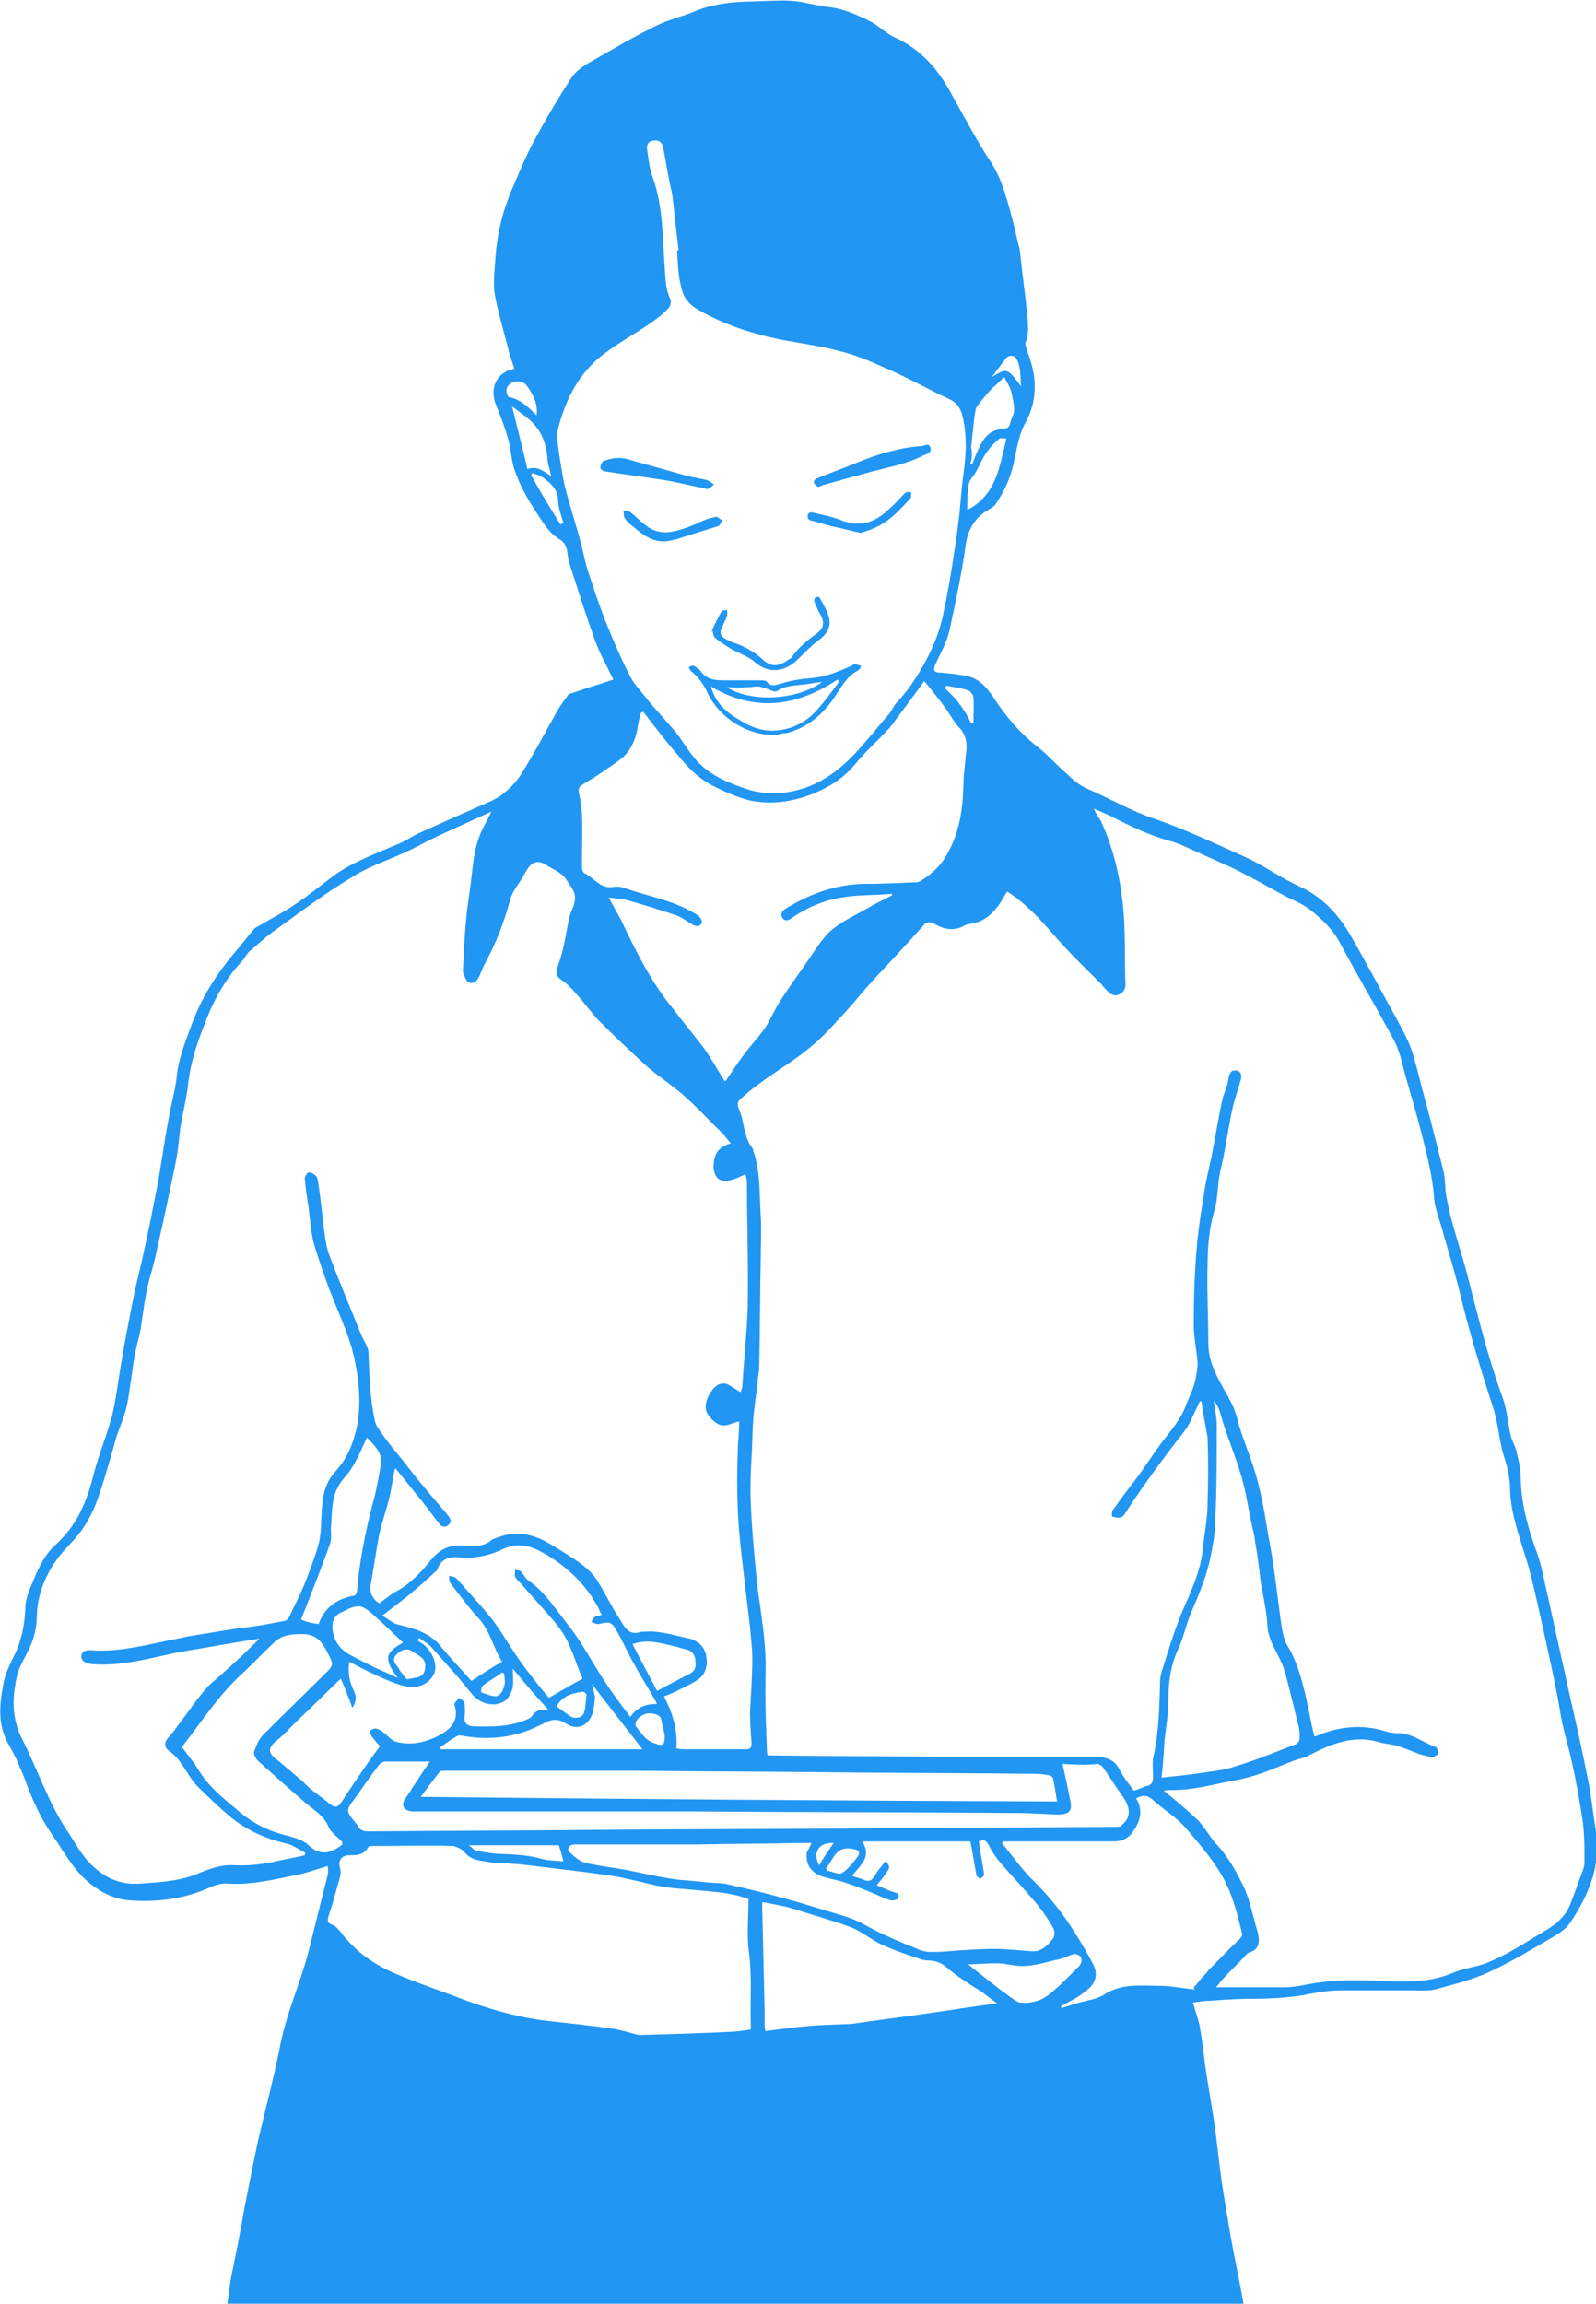<?xml version="1.0" encoding="utf-8"?>
<!-- Generator: Adobe Illustrator 19.2.1, SVG Export Plug-In . SVG Version: 6.00 Build 0)  -->
<svg version="1.1" id="Layer_1" xmlns="http://www.w3.org/2000/svg" xmlns:xlink="http://www.w3.org/1999/xlink" x="0px" y="0px"
	 viewBox="0 0 207.9 300" style="enable-background:new 0 0 207.9 300;" xml:space="preserve">
<style type="text/css">
	.st0{fill:#2196F3;}
</style>
<g id="ipad-lady-blue">
	<path class="st0" d="M155.4,260.8c0.3,1.1,0.7,2.1,0.9,3.2c0.3,1.7,0.5,3.4,0.7,5.1c0.4,2.7,0.9,5.4,1.3,8.2c0.2,1.7,0.4,3.3,0.6,5
		c0.3,2.4,0.7,4.7,1.1,7.1c0.4,2.5,0.9,5,1.4,7.5c0.2,1,0.4,2.1,0.6,3.2c-44.2,0-88.3,0-132.4,0c0.2-1.2,0.3-2.4,0.5-3.5
		c0.6-2.9,1.2-5.9,1.7-8.8c0.6-3.1,1.2-6.2,1.9-9.4c0.9-3.8,1.9-7.6,2.7-11.5c0.8-4.6,2.8-8.7,3.9-13.2c0.8-3.2,1.6-6.4,2.4-9.6
		c0.1-0.3,0-0.7,0-1.1c-1.3,0.4-2.5,0.8-3.7,1.1c-3.1,0.6-6.1,1.4-9.3,1.2c-0.8-0.1-1.8,0.2-2.6,0.6c-3.2,1.4-6.5,1.8-9.9,1.6
		c-2.2-0.1-4-1-5.7-2.4c-2.1-1.8-3.3-4.2-4.8-6.3c-1.5-2.2-2.6-4.7-3.5-7.2c-0.6-1.5-1.2-2.9-2-4.3c-1.5-2.5-1.3-5.1-0.8-7.8
		c0.2-1.3,0.8-2.6,1.4-3.8c1-2,1.4-4,1.5-6.2c0-1.1,0.4-2.3,0.9-3.3c0.7-1.8,1.5-3.6,3-5c2.8-2.5,4.1-5.6,5-9.2
		c0.6-2.3,1.5-4.6,2.2-6.9c0.3-1,0.5-2.1,0.7-3.2c0.2-1.3,0.4-2.6,0.6-3.8c0.4-2.6,0.9-5.1,1.4-7.7c0.4-2.1,0.9-4.2,1.4-6.3
		c0.7-3.1,1.3-6.1,1.9-9.2c0.6-3.1,1-6.3,1.6-9.4c0.3-1.7,0.8-3.4,1-5.1c0.2-2.4,1.1-4.6,1.9-6.8c1.3-3.6,3.3-6.8,5.8-9.7
		c0.8-0.9,1.5-1.9,2.3-2.8c0.1-0.2,0.3-0.3,0.5-0.4c1.5-0.9,3.1-1.7,4.6-2.7c2-1.3,3.8-2.8,5.7-4.2c2.5-1.7,5.3-2.7,8.1-3.9
		c1-0.4,1.9-1.1,2.9-1.5c2.4-1.1,4.9-2.2,7.4-3.3c1.1-0.5,2.3-0.9,3.3-1.7c0.9-0.7,1.8-1.6,2.4-2.6c1.7-2.7,3.2-5.6,4.8-8.4
		c0.4-0.7,0.9-1.3,1.3-1.9c0.1-0.1,0.2-0.2,0.4-0.2c1.8-0.6,3.6-1.2,5.5-1.8c-0.9-1.9-1.9-3.6-2.5-5.4c-1-2.8-1.9-5.6-2.8-8.4
		c-0.3-0.9-0.6-1.8-0.7-2.8c-0.1-0.7-0.3-1.2-0.9-1.6c-1.6-0.9-2.4-2.5-3.4-4c-1-1.5-1.9-3.2-2.5-4.9c-0.5-1.3-0.5-2.8-0.9-4.2
		c-0.4-1.5-1-3-1.6-4.5c-0.7-1.8-0.2-3.5,1.3-4.3c0.3-0.2,0.6-0.2,1.1-0.4c-0.2-0.6-0.4-1.2-0.6-1.8c-0.6-2.5-1.4-5-1.9-7.6
		c-0.3-1.5-0.1-3,0-4.5c0.1-1.6,0.3-3.3,0.7-4.9c0.3-1.4,0.8-2.8,1.3-4.1c1-2.3,1.9-4.6,3.1-6.8c1.5-2.8,3.1-5.5,4.8-8.1
		c0.5-0.8,1.3-1.4,2.1-1.9c3-1.7,6-3.5,9.1-5c1.4-0.7,3.1-1.1,4.6-1.7c2.3-1,4.6-1.3,7.1-1.4c1.9,0,3.8-0.2,5.7-0.1
		c1.6,0.1,3.2,0.6,4.8,0.8c2,0.2,3.8,1,5.6,1.9c1.1,0.6,2.1,1.6,3.2,2.1c3.3,1.5,5.5,4,7.2,7.1c1.7,3,3.3,6.1,5.2,9
		c1.2,1.8,1.8,3.7,2.4,5.8c0.5,1.7,0.9,3.5,1.3,5.2c0.2,0.6,0.2,1.3,0.3,2c0.2,2,0.5,3.9,0.7,5.9c0.1,1.6,0.5,3.1-0.1,4.7
		c-0.1,0.4,0.2,0.9,0.3,1.4c1.2,3.1,1.3,6.2-0.4,9.2c-0.7,1.3-1,2.9-1.3,4.4c-0.4,2.2-1.2,4.1-2.4,5.9c-0.3,0.5-0.9,0.8-1.4,1.1
		c-1.5,1-2.3,2.4-2.6,4.3c-0.5,3.7-1.3,7.4-2.1,11.1c-0.3,1.5-1.1,2.9-1.8,4.4c-0.4,0.9-0.3,1.2,0.7,1.2c1.1,0.1,2.1,0.2,3.2,0.4
		c1.7,0.3,2.7,1.5,3.6,2.8c1.6,2.5,3.5,4.7,5.8,6.5c1.3,1,2.4,2.3,3.7,3.4c0.8,0.8,1.6,1.5,2.7,2c3,1.3,5.9,3,9,4
		c4,1.4,7.8,3.2,11.6,4.9c2.4,1.1,4.6,2.7,7,3.8c2.9,1.3,5,3.5,6.6,6.2c2,3.4,3.8,6.9,5.7,10.3c0.7,1.3,1.5,2.7,2.1,4.1
		c0.7,1.8,1.1,3.7,1.6,5.6c1,3.6,1.9,7.2,2.8,10.8c0.3,1.1,0.2,2.3,0.4,3.4c0.2,1,0.4,2.1,0.7,3.1c0.6,2.3,1.4,4.7,2,7
		c1.4,5.4,2.7,10.8,4.6,16c0.6,1.6,0.7,3.4,1.1,5.1c0.2,0.8,0.7,1.5,0.8,2.3c0.3,1.1,0.5,2.3,0.5,3.5c0.1,3.3,1,6.3,2.1,9.4
		c0.7,1.9,1,4,1.5,6c0.9,4.2,1.9,8.5,2.8,12.7c0.8,3.5,1.6,7,2.3,10.6c0.5,2.3,0.7,4.7,1.1,7c0.7,4.5-1,8.3-3.3,11.8
		c-0.5,0.8-1.5,1.5-2.4,2c-2.7,1.6-5.4,3.2-8.2,4.5c-2.2,1-4.5,1.6-6.8,2.2c-0.9,0.3-2,0.2-2.9,0.2c-3.2,0-6.5,0-9.7,0
		c-1.6,0-3.2,0.3-4.7,0.6c-2.4,0.4-4.8,0.5-7.3,0.5c-2,0-3.9,0.2-5.9,0.3C156.2,260.7,155.8,260.7,155.4,260.8z M156.5,182.5
		c-0.1,0-0.1,0-0.2,0c-0.1,0.1-0.1,0.2-0.2,0.4c-0.6,1.2-1.1,2.6-1.9,3.6c-2.6,3.3-5.1,6.7-7.4,10.2c-0.2,0.3-0.4,0.8-0.8,0.9
		c-0.3,0.1-0.8,0-1.1-0.1c-0.1,0-0.1-0.7,0.1-0.9c0.9-1.3,1.9-2.6,2.9-3.9c1.2-1.6,2.2-3.2,3.4-4.8c1.2-1.6,2.5-3,3.2-4.9
		c0.3-0.9,0.8-1.8,1.1-2.8c0.2-0.9,0.4-1.8,0.4-2.7c-0.1-1.6-0.5-3.3-0.5-4.9c0-3.4,0.1-6.8,0.4-10.2c0.2-2.4,0.6-4.9,1-7.3
		c0.2-1.5,0.6-2.9,0.9-4.4c0.5-2.5,0.9-5,1.4-7.4c0.2-0.9,0.7-1.8,0.8-2.7c0.1-0.6,0.2-1.2,0.9-1.2c0.8,0,0.9,0.7,0.7,1.3
		c-0.3,1-0.6,2-0.9,3c-0.5,2.1-0.8,4.2-1.2,6.3c-0.2,1.1-0.5,2.2-0.7,3.4c-0.2,1.4-0.2,2.9-0.6,4.2c-0.7,2.4-0.9,4.8-0.9,7.2
		c-0.1,3.4,0.1,6.7,0.1,10.1c0,2.1,0.8,3.8,1.8,5.6c0.7,1.3,1.5,2.5,1.9,4c0.5,2.1,1.4,4.2,2.1,6.3c0.8,2.4,1.3,4.8,1.7,7.3
		c0.3,1.9,0.7,3.8,1,5.8c0.3,2.3,0.6,4.6,0.9,6.9c0.2,1.2,0.3,2.5,0.9,3.5c1.1,1.8,1.7,3.8,2.2,5.8c0.5,2,0.8,4,1.3,6
		c0,0,0.1,0,0.2,0c3-1.3,6.1-1.6,9.2-0.6c0.4,0.1,0.9,0.2,1.3,0.2c1.9-0.1,3.4,1.2,5.1,1.8c0.2,0.1,0.4,0.6,0.4,0.8
		c-0.1,0.2-0.5,0.5-0.8,0.5c-0.5,0-1-0.2-1.5-0.3c-1.1-0.4-2.2-0.9-3.3-1.2c-0.8-0.2-1.6-0.2-2.4-0.5c-2.7-0.7-5.1,0-7.5,1.1
		c-0.6,0.3-1.2,0.6-1.8,0.9c-0.5,0.2-1.1,0.3-1.6,0.5c-1.6,0.6-3.1,1.3-4.7,1.8c-1.5,0.5-3.1,0.8-4.7,1.1c-2.3,0.5-4.6,1-7,0.9
		c-0.1,0-0.3,0.1-0.5,0.1c0.4,0.4,0.8,0.6,1.1,0.9c1.2,1,2.4,2,3.5,3.1c0.8,0.9,1.4,2,2.2,2.9c1.6,1.7,2.7,3.7,3.7,5.8
		c0.8,1.8,1.1,3.7,1.7,5.6c0.3,1.2,0.4,2.4-1.2,2.8c0,0,0,0-0.1,0.1c-1,1.1-2.1,2.1-3.1,3.2c-0.4,0.4-0.7,0.9-1,1.2
		c1.1,0,2.1,0,3.2,0c1.9,0,3.8,0,5.7,0c0.7,0,1.4-0.1,2.1-0.2c2.8-0.6,5.5-0.8,8.4-0.7c3.8,0.1,7.8,0.6,11.5-1
		c1.2-0.5,2.6-0.7,3.9-1.1c3-1.1,5.6-2.9,8.3-4.5c1.5-0.9,2.6-2,3.2-3.7c0.5-1.3,0.9-2.5,1.4-3.8c0.2-0.5,0.3-0.9,0.3-1.4
		c0-1.7,0-3.3-0.2-5c-0.4-2.8-0.9-5.5-1.5-8.2c-0.5-2.2-1.2-4.3-1.5-6.5c-0.8-4.6-1.9-9.2-2.9-13.8c-0.5-2.1-0.9-4.1-1.6-6.2
		c-0.9-3-2-5.9-2-9.1c0-0.7-0.2-1.5-0.3-2.2c-0.2-1-0.6-1.9-0.8-2.9c-0.4-1.8-0.6-3.8-1.2-5.5c-1.6-4.9-3.1-9.9-4.3-14.9
		c-0.6-2.5-1.4-5-2.1-7.5c-0.4-1.6-1.1-3.1-1.2-4.7c-0.2-2.6-0.8-5-1.4-7.4c-0.7-2.9-1.6-5.8-2.4-8.7c-0.4-1.5-0.7-3-1.4-4.3
		c-2.3-4.3-4.8-8.5-7.1-12.8c-0.9-1.7-2.3-3-3.8-4.2c-0.9-0.7-2-1.2-3.1-1.7c-2.2-1.2-4.3-2.4-6.5-3.5c-1.4-0.7-2.9-1.3-4.4-2
		c-1.6-0.7-3.1-1.5-4.7-1.9c-2.4-0.7-4.5-1.7-6.7-2.8c-0.9-0.5-1.9-0.9-2.8-1.3c0.2,0.6,0.6,1.1,0.9,1.6c1.8,3.9,2.7,8.1,3,12.4
		c0.2,3,0.1,6,0.2,8.9c0,0.6-0.2,1-0.8,1.3c-0.6,0.3-1.1,0-1.5-0.4c-0.3-0.3-0.6-0.6-0.8-0.9c-2.3-2.3-4.6-4.5-6.7-7
		c-1.7-1.9-3.4-3.7-5.6-5.1c-0.2,0.3-0.4,0.6-0.6,1c-0.8,1.3-1.8,2.5-3.3,3c-0.6,0.2-1.3,0.2-1.8,0.5c-1.3,0.7-2.6,0.4-3.8-0.3
		c-0.6-0.3-1-0.3-1.4,0.2c-2.2,2.5-4.5,4.9-6.8,7.4c-1.1,1.2-2.1,2.5-3.2,3.7c-1.6,1.7-3.1,3.5-4.9,4.9c-2.8,2.3-6.1,4-8.8,6.5
		c-0.5,0.4-0.6,0.7-0.4,1.3c0.8,1.7,0.6,3.7,1.8,5.2c0.1,0.1,0.1,0.2,0.1,0.3c1,2.8,0.8,5.7,1,8.6c0.1,1.7,0,3.5,0,5.2
		c-0.1,4.8-0.1,9.6-0.2,14.4c0,0.7-0.2,1.3-0.2,2c-0.2,1.7-0.5,3.5-0.6,5.2c-0.1,1.5-0.1,3.1-0.2,4.6c-0.1,1.9-0.2,3.8-0.1,5.8
		c0.1,3.1,0.4,6.2,0.7,9.4c0.1,1.3,0.3,2.7,0.5,4c0.3,2.1,0.6,4.3,0.7,6.5c0.1,1.5,0,3,0,4.5c0,2.6,0.1,5.2,0.2,7.8
		c0,0.3,0,0.5,0.1,0.8c0.2,0,0.4,0,0.5,0c8.2,0.1,16.4,0.1,24.6,0.2c5.8,0,11.6,0,17.5,0c1.3,0,2.5,0.2,3.2,1.6
		c0.6,1.1,1.3,2,1.9,2.8c0.6-0.2,1.1-0.4,1.6-0.6c0.6-0.1,0.9-0.4,0.9-1.1c0-0.8-0.1-1.7,0-2.5c0.7-3,0.8-6.1,0.9-9.2
		c0-0.7,0-1.4,0.2-2c0.8-2.6,1.6-5.2,2.6-7.7c1.2-2.8,2.5-5.4,2.8-8.5c0.2-2,0.6-3.9,0.6-5.8c0.1-2.9,0.1-5.7,0-8.6
		C157,185.4,156.7,183.9,156.5,182.5z M33.8,213.4c-2,0.3-3.7,0.6-5.5,0.9c-2.2,0.4-4.4,0.7-6.6,1.2c-3.2,0.7-6.4,1.5-9.8,1.2
		c-0.7-0.1-1.3-0.3-1.3-1c0-0.7,0.6-0.8,1.2-0.8c3.9,0.3,7.6-0.8,11.3-1.5c1.3-0.3,2.6-0.5,3.9-0.7c1.8-0.3,3.5-0.6,5.3-0.8
		c1.6-0.2,3.1-0.5,4.7-0.8c0.2,0,0.5-0.2,0.6-0.4c0.7-1.5,1.5-3,2.1-4.5c0.7-1.8,1.4-3.6,1.9-5.5c0.3-1.6,0.2-3.3,0.4-4.9
		c0.1-1.5,0.6-3,1.7-4.2c1.4-1.5,2.2-3.3,2.7-5.4c0.7-3.1,0.4-6.2-0.2-9.1c-0.7-3.4-2.4-6.7-3.6-10c-0.6-1.7-1.2-3.4-1.7-5.1
		c-0.4-1.5-0.5-3.1-0.7-4.7c-0.2-1.3-0.4-2.6-0.5-3.8c0-0.3,0.3-0.8,0.5-0.8c0.3-0.1,0.7,0.2,0.9,0.4c0.2,0.1,0.2,0.4,0.3,0.6
		c0.3,1.9,0.5,3.7,0.7,5.6c0.2,1.3,0.3,2.7,0.7,3.9c1.3,3.5,2.8,7,4.2,10.5c0.3,0.8,1,1.7,1,2.5c0.1,2.9,0.2,5.8,0.8,8.7
		c0.1,0.5,0.3,0.9,0.6,1.3c0.8,1.2,1.7,2.3,2.6,3.4c1.2,1.5,2.4,3.1,3.7,4.6c0.9,1.1,1.8,2.1,2.7,3.2c0.3,0.4,0.5,0.8,0,1.2
		c-0.5,0.4-0.9,0.2-1.2-0.2c-1.1-1.4-2.1-2.8-3.2-4.1c-0.8-1-1.6-2-2.5-3.1c-0.1,0.3-0.2,0.5-0.2,0.8c-0.2,0.9-0.3,1.8-0.5,2.7
		c-0.4,1.7-1,3.4-1.4,5.1c-0.4,2.1-0.7,4.3-1.1,6.5c-0.2,1.1,0.2,1.9,1.1,2.5c0.7-0.5,1.4-1.1,2.1-1.5c1.9-1,3.3-2.5,4.6-4.1
		c1.2-1.5,2.5-2.1,4.4-1.9c1.3,0.1,2.6,0.1,3.6-0.8c0.1-0.1,0.3-0.1,0.5-0.2c2.2-0.9,4.3-0.7,6.4,0.4c1.1,0.6,2.2,1.3,3.3,2
		c1.4,0.9,2.8,1.9,3.6,3.3c1,1.6,1.8,3.3,2.8,4.8c0.6,1,1.2,2.3,2.8,1.7c0.1,0,0.2,0,0.3,0c1.9-0.2,3.8,0.4,5.6,0.8
		c1.3,0.2,2.4,1,2.6,2.4c0.2,1.3-0.1,2.4-1.2,3.1c-0.9,0.6-1.9,1-2.8,1.5c-0.5,0.2-0.9,0.4-1.5,0.6c1.1,2.2,1.8,4.3,1.6,6.8
		c0.2,0,0.5,0.1,0.8,0.1c2.8,0,5.5,0,8.3,0c0.6,0,0.7-0.3,0.7-0.8c-0.1-1.3-0.2-2.7-0.2-4c0.1-2.3,0.3-4.6,0.3-7
		c0-1.4-0.2-2.7-0.3-4.1c-0.3-2.6-0.6-5.1-0.9-7.6c-0.3-2.6-0.6-5.2-0.7-7.8c-0.1-2.4-0.1-4.9,0-7.3c0-1.4,0.2-2.7,0.2-4.1
		c-0.9,0.2-1.7,0.7-2.4,0.5c-0.7-0.2-1.4-0.9-1.8-1.6c-0.6-1.1,0.4-3.1,1.5-3.7c0.3-0.1,0.7-0.2,1-0.1c0.7,0.3,1.3,0.8,1.9,1.1
		c0-0.2,0.2-0.5,0.2-0.8c0.2-3.4,0.6-6.9,0.7-10.3c0.1-5.4-0.1-10.8-0.1-16.2c0-0.3-0.1-0.7-0.2-1.1c-2.3,1.2-3.5,1.2-4-0.1
		c-0.2-0.6-0.2-1.3,0-2c0.2-0.9,0.9-1.6,2.1-1.9c-0.6-0.7-1.1-1.4-1.7-1.9c-1.5-1.5-2.9-3-4.5-4.4c-1.5-1.3-3.2-2.4-4.7-3.7
		c-2.1-1.9-4.2-3.9-6.2-5.9c-1-1-1.8-2.2-2.8-3.3c-0.6-0.7-1.2-1.4-1.9-1.9c-1-0.7-1.1-0.9-0.7-2.1c0.4-1.1,0.7-2.2,0.9-3.4
		c0.3-1.3,0.4-2.7,0.9-3.8c0.5-1.1,0.6-2-0.1-3c-0.4-0.5-0.7-1.2-1.2-1.6c-0.6-0.5-1.4-0.8-2.1-1.3c-1-0.6-1.8-0.4-2.4,0.6
		c-0.2,0.3-0.4,0.6-0.6,1c-0.5,0.9-1.3,1.8-1.6,2.8c-0.8,3-1.9,5.9-3.4,8.6c-0.3,0.6-0.5,1.2-0.8,1.8c-0.4,0.7-1.1,0.8-1.5,0.3
		c-0.2-0.4-0.5-0.8-0.5-1.3c0.1-2.1,0.2-4.3,0.4-6.4c0.1-1.6,0.4-3.2,0.6-4.8c0.3-2.3,0.4-4.7,1.4-6.9c0.4-0.9,0.9-1.7,1.3-2.6
		c-2.2,1-4.4,2-6.6,3c-1.5,0.7-2.9,1.5-4.4,2.2c-2.4,1.1-4.9,1.9-7.1,3.3c-3.5,2.1-6.7,4.5-10,6.9c-1.2,0.8-2.2,1.8-3.3,2.7
		c-0.5,0.4-0.7,1-1.2,1.5c-2.2,2.4-3.7,5.2-4.8,8.2c-1,2.5-1.8,5-2.1,7.7c-0.2,1.9-0.7,3.7-1,5.6c-0.2,1.5-0.3,3.1-0.6,4.5
		c-0.8,3.9-1.6,7.7-2.5,11.6c-0.3,1.6-0.8,3.1-1.2,4.7c-0.4,1.9-0.6,3.7-0.9,5.6c-0.2,1-0.5,2-0.7,3c-0.4,2.2-0.6,4.3-1,6.5
		c-0.3,1.5-0.9,2.9-1.4,4.3c-0.7,2.5-1.4,5-2.2,7.4c-0.5,1.6-1.2,3.1-2.1,4.5c-0.9,1.4-2.2,2.5-3.2,3.8c-1.7,2.2-2.8,4.8-2.9,7.6
		c0,1.7-0.4,3.3-1.2,4.8c-0.5,1.1-1.2,2.1-1.4,3.2c-0.6,2.7-0.7,5.3,0.6,8c2,3.9,3.4,8.2,5.8,11.9c0.9,1.3,1.7,2.8,2.7,4
		c1.8,2,3.9,3.3,6.9,3.1c2.7-0.2,5.3-0.3,7.8-1.4c1.5-0.6,2.9-1.1,4.5-1c1.8,0.1,3.6-0.1,5.4-0.5c1.3-0.3,2.6-0.5,3.8-0.8
		c0-0.1,0-0.2,0.1-0.3c-0.8-0.4-1.6-1-2.4-1.2c-2.7-0.6-5.2-1.7-7.4-3.5c-1.4-1.2-2.8-2.5-4.1-3.8c-1.5-1.4-2.1-3.6-3.9-4.8
		c-0.7-0.5-0.6-1.2,0-1.8c0.4-0.5,0.8-0.9,1.1-1.4c1.4-1.8,2.6-3.7,4.2-5.4C29.3,217.7,31.5,215.7,33.8,213.4z M88.2,32.6
		c0.1,0,0.1,0,0.2,0c-0.3-2.3-0.5-4.6-0.8-7c-0.1-0.7-0.3-1.4-0.4-2c-0.3-1.4-0.5-2.9-0.8-4.3c-0.1-0.7-0.5-1.1-1.3-1
		c-0.7,0.1-0.9,0.6-0.8,1.2c0.2,1.3,0.3,2.6,0.8,3.8c1.3,3.8,1.2,7.8,1.5,11.7c0.1,1.4,0.1,2.7,0.7,3.9c0.2,0.3,0,1-0.2,1.2
		c-0.6,0.7-1.4,1.3-2.1,1.8c-2.4,1.7-5,3-7.2,4.9c-2.8,2.5-4.2,5.6-5.1,9c-0.3,0.9,0,2,0.1,3.1c0.3,1.8,0.5,3.5,1,5.3
		c0.6,2.2,1.3,4.4,1.9,6.6c0.3,1.2,0.5,2.4,0.9,3.6c0.8,2.4,1.6,4.9,2.6,7.3c0.9,2.2,1.8,4.3,2.9,6.4c0.6,1.2,1.6,2.1,2.4,3.2
		c1.1,1.3,2.3,2.6,3.4,3.9c1,1.2,1.8,2.7,2.8,3.8c1.7,1.9,4,2.9,6.4,3.7c1.7,0.6,3.4,0.7,5.2,0.5c4.6-0.6,7.8-3.4,10.6-6.8
		c1-1.1,1.9-2.3,2.9-3.4c0.4-0.5,0.6-1.1,1-1.5c1.4-1.5,2.5-3.1,3.5-4.9c1.1-2,2-4,2.5-6.3c0.6-2.8,1.1-5.6,1.5-8.4
		c0.3-1.7,0.5-3.5,0.7-5.2c0.1-1.1,0.2-2.2,0.3-3.3c0.2-1.8,0.5-3.6,0.5-5.3c0-1.3-0.1-2.6-0.4-3.8c-0.2-0.9-0.6-1.8-1.7-2.3
		c-2.8-1.3-5.4-2.8-8.2-4c-2-0.9-4.1-1.8-6.2-2.3c-3-0.8-6.1-1.1-9.1-1.8c-3.3-0.8-6.4-1.9-9.3-3.6c-1.1-0.6-1.9-1.6-2.1-2.7
		C88.3,35.9,88.3,34.2,88.2,32.6z M83.8,92.7c-0.1,0-0.2,0.1-0.3,0.1c-0.2,0.7-0.4,1.5-0.5,2.3c-0.3,1.5-1,2.9-2.2,3.8
		c-1.5,1.1-3.1,2.2-4.8,3.2c-0.5,0.3-0.7,0.5-0.6,1.1c0.2,0.9,0.3,1.8,0.4,2.7c0.1,2.3,0,4.6,0,6.9c0,0.3,0.1,0.8,0.3,0.9
		c1.3,0.6,2.1,2.1,3.8,1.8c0.5-0.1,1.1,0,1.6,0.2c3.2,1.1,6.5,1.6,9.4,3.5c0.3,0.2,0.6,0.7,0.5,1c-0.2,0.5-0.7,0.5-1.2,0.2
		c-0.7-0.4-1.3-0.9-2.1-1.2c-2.1-0.7-4.3-1.4-6.5-2c-0.7-0.2-1.4-0.2-2.3-0.3c0.6,1.1,1.1,2,1.6,2.9c1.9,4,3.9,8.1,6.8,11.6
		c1.3,1.7,2.7,3.4,4,5.1c1,1.4,1.8,2.9,2.7,4.3c0.2-0.1,0.3-0.2,0.3-0.3c0.8-1.1,1.5-2.3,2.4-3.4c0.8-1.1,1.8-2.1,2.6-3.3
		c0.7-1.1,1.2-2.3,1.9-3.4c1.1-1.7,2.3-3.4,3.5-5.1c0.9-1.3,1.8-2.8,2.9-3.9c1.3-1.2,3-2,4.6-2.9c1.2-0.7,2.4-1.3,3.6-1.9
		c0-0.1,0-0.2,0-0.2c-2.2,0.2-4.5,0.1-6.7,0.5c-2.3,0.4-4.4,1.3-6.3,2.6c-0.4,0.3-0.9,0.6-1.3,0c-0.3-0.5,0-0.9,0.5-1.2
		c3.1-1.9,6.4-3.1,10.1-3.2c2.2,0,4.5-0.1,6.7-0.2c0.2,0,0.4,0,0.6-0.1c1.3-0.8,2.5-1.8,3.3-3.1c1.8-2.9,2.3-6,2.4-9.4
		c0-1.3,0.2-2.6,0.3-3.9c0.2-1.3,0.2-2.5-0.8-3.6c-0.8-0.8-1.3-1.9-2-2.8c-0.8-1.1-1.7-2.2-2.6-3.3c-1.3,1.8-2.5,3.4-3.7,5
		c-0.4,0.6-0.8,1.1-1.3,1.6c-1.3,1.4-2.7,2.6-3.9,4.1c-1.7,2.1-3.8,3.3-6.2,4.2c-2.6,0.9-5.1,1.2-7.8,0.6c-1.5-0.4-2.9-1-4.3-1.7
		c-2.1-1-3.6-2.5-5-4.3C86.6,96.4,85.2,94.5,83.8,92.7z M97.5,247.3c-2.7-1-5.6-1-8.4-1.3c-1.3-0.1-2.5-0.2-3.8-0.5
		c-1.8-0.4-3.6-0.9-5.5-1.2c-2.6-0.4-5.2-0.7-7.7-1c-1.8-0.2-3.7-0.5-5.5-0.6c-0.9-0.1-1.9,0-2.8-0.2c-1.2-0.2-2.4-0.2-3.3-1.3
		c-0.3-0.4-1-0.7-1.5-0.8c-3.5-0.1-7,0-10.4,0c-0.2,0-0.5,0-0.6,0.1c-0.6,1.1-1.5,1.1-2.5,1.1c-1,0-1.5,0.7-1.2,1.7
		c0.1,0.4,0.1,0.7,0,1.1c-0.5,1.7-0.9,3.4-1.5,5.1c-0.2,0.7-0.1,1,0.6,1.2c0.3,0.1,0.6,0.5,0.9,0.8c1.7,2.3,3.9,4,6.5,5.2
		c2.6,1.2,5.3,2.1,8,3.1c4.1,1.6,8.3,2.9,12.7,3.4c2.8,0.3,5.6,0.6,8.4,1c1.1,0.2,2.1,0.5,3.2,0.8c0.2,0,0.4,0,0.6,0
		c3.8-0.1,7.6-0.2,11.4-0.4c0.9,0,1.8-0.2,2.7-0.3c0-0.1,0-0.2,0-0.4c-0.1-3.4,0.2-6.7-0.3-10.1C97.3,251.8,97.5,249.6,97.5,247.3z
		 M105.7,240c-0.4,0-0.7,0-1.1,0c-4.6,0.1-9.3,0.1-13.9,0.2c-5.1,0-10.2,0-15.4,0c-0.2,0-0.4,0-0.6,0c-0.6,0.1-0.9,0.6-0.5,1
		c0.6,0.6,1.3,1.2,2.1,1.4c1.7,0.4,3.5,0.6,5.2,0.9c2.1,0.4,4.1,0.9,6.2,1.2c1.3,0.2,2.6,0.2,4,0.4c0.9,0.1,1.8,0.1,2.7,0.2
		c2.2,0.5,4.4,1,6.6,1.6c2.3,0.6,4.6,1.3,6.9,2c1.6,0.5,3.3,0.9,4.8,1.8c2.2,1.2,4.5,2.2,6.8,3.1c0.6,0.3,1.3,0.4,1.9,0.4
		c1.2,0,2.3-0.1,3.5-0.2c1.5-0.1,3.1-0.2,4.6-0.2c1.6,0,3.3,0.2,4.9,0.3c1.3,0.1,2.1-0.8,2.8-1.7c0.2-0.3,0.2-1,0-1.3
		c-0.6-1.1-1.3-2.1-2.1-3.1c-1.5-1.8-3.1-3.5-4.6-5.2c-0.6-0.7-1.2-1.5-1.6-2.3c-0.4-0.8-0.6-1-1.4-0.7c0.2,1.5,0.5,2.9,0.7,4.3
		c0,0.2-0.3,0.4-0.5,0.6c-0.2-0.2-0.5-0.3-0.5-0.5c-0.3-1.5-0.5-3-0.8-4.4c-4.8,0-9.4,0-14.1,0c1.4,2.1-0.4,3.2-1.3,4.5
		c0.6,0.2,1.1,0.3,1.5,0.5c0.7,0.3,1.1,0.1,1.5-0.6c0.3-0.6,0.9-1.2,1.3-1.8c1,0.7,0.3,1.2,0,1.7c-0.3,0.5-0.7,0.9-1.1,1.4
		c0.8,0.3,1.5,0.7,2.2,0.9c0.5,0.1,0.8,0.3,0.6,0.8c-0.1,0.2-0.6,0.3-0.9,0.3c-0.7-0.2-1.3-0.5-2-0.8c-1.2-0.5-2.4-1-3.6-1.4
		c-1.1-0.4-2.2-0.6-3.3-0.9c-1.6-0.5-2.3-1.7-2.1-3.2C105.3,240.9,105.5,240.5,105.7,240z M130.7,239.8c-0.1,0.1-0.1,0.1-0.2,0.2
		c1.4,1.7,2.7,3.6,4.3,5.1c2.1,2.1,3.9,4.4,5.4,6.9c0.8,1.2,1.5,2.5,2.2,3.8c0.6,1.2,0.4,2.3-0.6,3.2c-0.7,0.6-1.4,1.1-2.2,1.5
		c-0.5,0.3-1,0.5-1.4,0.8c0,0.1,0.1,0.2,0.1,0.2c0.6-0.2,1.3-0.4,1.9-0.6c1.3-0.4,2.7-0.5,3.7-1.2c2.2-1.4,4.6-1.1,6.9-1.1
		c1.6,0,3.2,0.3,4.8,0.5c0-0.1-0.1-0.2-0.1-0.3c0.4-0.4,0.7-0.8,1.1-1.3c0.3-0.3,0.6-0.6,0.8-0.9c1.3-1.3,2.6-2.7,4-4
		c0.2-0.2,0.5-0.6,0.4-0.8c-0.4-1.6-0.8-3.3-1.4-4.9c-1.2-3.4-3.6-6.1-5.9-8.8c-1.1-1.3-2.7-2.3-4.1-3.5c-0.7-0.7-1.4-1-2.4-0.4
		c0.9,1.5,0.6,2.9-0.4,4.3c-0.7,1-1.5,1.3-2.6,1.3c-3.9,0-7.9,0-11.8,0C132.5,239.8,131.6,239.8,130.7,239.8z M151.3,231.5
		c1.6-0.2,3-0.3,4.4-0.5c1.8-0.3,3.6-0.4,5.3-1c2.7-0.8,5.3-1.9,7.9-2.9c0.2-0.1,0.4-0.5,0.4-0.7c0-0.6,0-1.2-0.2-1.8
		c-0.6-2.4-1.1-4.7-1.8-7.1c-0.6-2-2.1-3.6-2.2-5.8c-0.1-2-0.6-3.9-0.9-5.9c-0.2-1.7-0.4-3.4-0.7-5c-0.1-1-0.4-2-0.6-3
		c-0.4-2-0.7-4-1.3-5.9c-0.7-2.3-1.6-4.5-2.3-6.7c-0.3-0.9-0.4-1.9-1.2-2.8c0.2,1.2,0.4,2.3,0.4,3.3c0,4.1,0,8.3-0.2,12.4
		c0,1.5-0.3,3.1-0.6,4.6c-0.5,2.5-1.5,4.9-2.5,7.2c-0.7,1.6-1,3.3-1.7,4.8c-1,2.1-1.3,4.3-1.3,6.6c0,1.8-0.3,3.6-0.5,5.3
		C151.6,228.3,151.5,229.8,151.3,231.5z M78.4,210.3c-0.2-0.3-0.3-0.5-0.4-0.8c-1.5-2.9-3.8-5.2-6.6-6.9c-1.8-1.1-3.6-1.9-5.8-0.9
		c-1.9,0.9-3.8,1.3-5.9,1.1c-1.2-0.1-2.2,0.2-2.7,1.5c0,0.2-0.2,0.3-0.3,0.4c-1.1,1-2.2,2-3.3,2.9c-1.1,0.9-2.3,1.8-3.6,2.8
		c0.9,0.5,1.5,1.1,2.2,1.2c2.1,0.5,4.1,1.1,5.5,2.9c1.3,1.6,2.7,3,3.9,4.4c1.4-0.9,2.6-1.7,4-2.5c-1.1-1.7-1.5-3.9-3-5.6
		c-1.3-1.4-2.5-3-3.7-4.6c-0.2-0.2-0.2-0.6-0.2-1c0.3,0.1,0.7,0.1,0.9,0.3c1.6,1.8,3.3,3.6,4.8,5.5c1.4,1.9,2.5,3.9,3.9,5.8
		c1.1,1.5,2.3,3,3.4,4.3c1.6-0.9,2.9-1.7,4.4-2.5c-1-2.1-1.5-4.7-3.2-6.8c-0.3-0.4-0.6-0.8-0.9-1.1c-1.2-1.4-2.5-2.8-3.7-4.2
		c-0.3-0.4-0.8-0.7-1-1.2c-0.1-0.2,0-0.6,0-0.9c0.2,0.1,0.6,0.1,0.7,0.2c0.4,0.4,0.6,0.9,1,1.2c2.2,1.5,3.6,3.8,5.2,5.8
		c1.9,2.4,3.3,5.2,5,7.7c0.9,1.4,2,2.8,3.1,4.3c0.9-1.3,2-1.7,3.5-1.7c-0.2-0.4-0.4-0.7-0.5-0.9c-0.8-1.4-1.7-2.8-2.5-4.3
		c-0.8-1.4-1.4-2.8-2.2-4.2c-0.8-1.4-0.9-1.3-2.5-1c-0.3,0-0.6-0.2-0.9-0.3c0.2-0.2,0.3-0.6,0.6-0.7C77.6,210.5,78,210.4,78.4,210.3
		z M138.4,229.7c0.4,1.7,0.7,3.2,1,4.7c0.3,1.3,0,1.8-1.3,1.9c-0.2,0-0.4,0-0.6,0c-1.8-0.1-3.5-0.2-5.3-0.2
		c-13.9-0.1-27.7-0.1-41.6-0.2c-12.1,0-24.2,0-36.2,0c-0.2,0-0.5,0-0.7,0c-1.1-0.1-1.5-0.8-0.9-1.7c0.3-0.4,0.6-0.8,0.8-1.2
		c0.8-1.2,1.5-2.3,2.4-3.6c-2.1,0-3.9,0-5.8,0c-0.3,0-0.6,0.2-0.8,0.4c-1.1,1.4-2.1,2.9-3.1,4.3c-1.3,1.7-1.3,1.7,0.2,3.5
		c0.1,0.1,0.1,0.1,0.1,0.2c0.3,0.5,0.7,0.7,1.4,0.7c9.7-0.1,19.4-0.1,29-0.2c11.8-0.1,23.6-0.1,35.4-0.2c11-0.1,22-0.1,33-0.2
		c0.2,0,0.6,0,0.7-0.2c1-0.8,1.2-1.8,0.6-3c-0.2-0.5-0.6-0.9-0.9-1.4c-0.7-1-1.4-2.1-2.1-3.1c-0.1-0.2-0.4-0.4-0.7-0.5
		C141.6,229.9,140,229.8,138.4,229.7z M99.3,247.7c0,0.5,0,0.8,0,1.1c0.1,4.3,0.2,8.6,0.3,12.9c0,0.7,0,1.5,0,2.2
		c0,0.2,0.1,0.4,0.1,0.6c1.8-0.2,3.5-0.5,5.1-0.6c1.7-0.2,3.5-0.2,5.2-0.3c0.2,0,0.5,0,0.7,0c3.4-0.5,6.7-0.9,10.1-1.4
		c2.9-0.4,5.9-0.9,9.1-1.3c-0.8-0.6-1.4-1-2-1.5c-1.6-1-3.2-2-4.6-3.2c-0.8-0.7-1.6-0.9-2.6-0.9c-0.2,0-0.4-0.1-0.6-0.1
		c-1.7-0.6-3.4-1.1-5.1-1.9c-1.4-0.6-2.6-1.7-4.1-2.3c-2.4-0.9-5-1.6-7.5-2.4C102.2,248.2,100.8,248,99.3,247.7z M137.7,234.6
		c-0.2-1.1-0.3-2-0.5-2.9c0-0.2-0.3-0.5-0.5-0.5c-0.6-0.1-1.1-0.2-1.7-0.2c-9-0.1-18-0.1-27-0.2c-8.3-0.1-16.6-0.1-24.9-0.2
		c-8.4,0-16.7,0-25.1,0c-0.2,0-0.6,0-0.7,0.1c-0.8,1-1.6,2.1-2.5,3.3C82.6,234.3,110.1,234.5,137.7,234.6z M66.8,217.3
		c0,0.8,0.1,1.6,0,2.4c-0.1,0.6-0.5,1.3-0.9,1.7c-1.3,1-3.4,0.6-4.5-0.9c-0.7-0.8-1.3-1.6-2-2.4c-1.1-1.2-2.2-2.5-3.3-3.7
		c-0.4-0.4-1-0.7-1.5-1.1c-0.1,0.1-0.1,0.2-0.2,0.3c0.2,0.2,0.4,0.3,0.7,0.5c1.2,0.9,1.9,2.6,1.5,3.7c-0.5,1.4-2.1,2.2-3.8,1.8
		c-1.2-0.3-2.4-0.8-3.5-1.3c-1.3-0.6-2.5-1.2-3.8-1.9c-0.2,1.4,0,2.6,0.6,3.8c0.3,0.6,0.4,1.3-0.2,2.2c-0.5-1.4-1-2.6-1.5-3.8
		c-2.1,2-4.1,4-6.2,6c-0.7,0.7-1.4,1.5-2.2,2.1c-1.1,0.9-1.1,1.6,0,2.4c1,0.8,2,1.7,3.1,2.6c0.5,0.4,0.9,0.9,1.4,1.3
		c0.7,0.6,1.5,1.1,2.2,1.7c0.9,0.8,1.3,0.8,1.9-0.2c1.1-1.7,2.2-3.3,3.3-4.9c0.5-0.7,1-1.4,1.6-2.2c-0.3-0.3-0.7-0.8-1.1-1.3
		c-0.1-0.2-0.3-0.6-0.3-0.6c0.2-0.2,0.5-0.4,0.8-0.4c0.3,0,0.6,0.2,0.9,0.4c0.6,0.4,1.1,1.1,1.7,1.3c1.8,0.5,3.6,0.2,5.3-0.6
		c1.8-0.9,3.1-2,2.4-4.2c-0.1-0.2,0.4-0.6,0.6-0.9c0.2,0.2,0.7,0.4,0.7,0.7c0.1,0.6,0.1,1.3,0,1.9c0,0.7,0.3,1,1,1.1
		c2.5,0.1,5.1,0.1,7.4-1c0.3-0.1,0.5-0.5,0.7-0.7c0.2-0.2,0.5-0.4,0.8-0.4c0.3-0.1,0.6,0,1-0.1C69.7,220.8,68.3,219.1,66.8,217.3z
		 M44.6,239.9c-0.6-0.7-1.5-1.2-1.8-2c-0.6-1.5-2-2.2-3.1-3.2c-2.1-1.8-4.1-3.6-6.1-5.4c-0.3-0.3-0.6-0.9-0.5-1.2
		c0.3-0.8,0.6-1.6,1.2-2.2c2.8-2.8,5.6-5.5,8.4-8.3c0.5-0.5,0.7-0.9,0.4-1.5c-0.8-1.6-1.4-3.3-3.7-3.3c-1.4,0-2.7,0.1-3.7,1.1
		c-1.4,1.3-2.7,2.7-4.1,4c-3.1,2.8-5.4,6.4-7.9,9.6c0.7,1,1.5,1.9,2.1,2.9c1.3,2.2,3.2,3.7,5.1,5.3c1.8,1.6,3.9,2.7,6.3,3.3
		c1.1,0.3,2.3,0.6,3,1.3c1.6,1.5,3,1,4.4-0.1C44.5,240,44.6,240,44.6,239.9z M41.5,211.5c0.8-2.2,2.4-3.3,4.6-3.7
		c0.2,0,0.4-0.4,0.4-0.6c0.1-0.7,0.1-1.3,0.2-2c0.4-3.1,1-6.1,1.8-9.2c0.5-1.7,0.8-3.5,1.1-5.2c0.3-1.6-0.8-2.5-1.8-3.6
		c-0.9,1.9-1.6,3.8-3,5.3c-0.6,0.7-1.1,1.6-1.3,2.5c-0.3,1.3-0.3,2.8-0.4,4.1c0,0.6,0.1,1.3-0.1,1.9c-1,2.9-2.2,5.8-3.3,8.7
		c-0.2,0.4-0.3,0.8-0.5,1.2C40.1,211.3,40.8,211.4,41.5,211.5z M57.4,227.5c0,0.1,0,0.2,0,0.3c8.9,0,17.7,0,26.3,0
		c-2.1-2.7-4.3-5.5-6.6-8.5c0.2,0.7,0.3,1.2,0.4,1.7c0,0.5-0.1,1-0.2,1.6c-0.3,1.9-1.9,2.9-3.5,1.9c-1.2-0.8-2-0.6-3.1,0
		c-0.4,0.2-0.9,0.4-1.3,0.6c-3,1.3-6.2,1.5-9.4,0.9c-0.2,0-0.4,0-0.5,0.1C58.8,226.5,58.1,227,57.4,227.5z M52.5,213.9
		c-1.4-1.3-2.8-2.7-4.2-3.9c-0.5-0.4-1.1-0.9-1.7-0.8c-0.8,0-1.5,0.5-2.2,0.8c-0.7,0.3-1.1,1-1.1,1.7c0,1.7,0.8,3,2.3,3.8
		c0.9,0.5,1.9,1,2.9,1.5c1,0.5,2.1,0.9,3.3,1.5C49.7,215.7,50.5,215.1,52.5,213.9z M126.1,255.8c1.9,1.5,3.6,2.9,5.4,4.2
		c0.5,0.3,1,0.8,1.5,0.8c1.3,0.1,2.6-0.2,3.7-1.1c1.4-1.1,2.6-2.4,3.9-3.7c0.2-0.2,0.4-0.8,0.2-1.1c-0.1-0.3-0.7-0.5-1-0.4
		c-0.7,0.2-1.4,0.6-2.1,0.7c-1.3,0.3-2.6,0.7-3.9,0.8c-1,0.1-2.1-0.1-3.2-0.3C129.1,255.6,127.6,255.8,126.1,255.8z M85.6,220.2
		c1.5-0.8,2.8-1.5,4.2-2.2c0.6-0.3,0.9-0.8,0.8-1.5c0-0.8-0.3-1.5-1.2-1.7c-0.5-0.1-1-0.3-1.5-0.4c-1.8-0.4-3.5-1-5.5-0.3
		C83.4,216.1,84.5,218.1,85.6,220.2z M126.4,60.4c0.1,0,0.2,0,0.2,0.1c0.3-0.6,0.5-1.3,0.8-1.9c0.6-1.3,1.3-2.5,2.9-2.7
		c0.6-0.1,1.1,0,1.3-0.8c0.1-0.6,0.5-1.1,0.5-1.7c0-0.8-0.2-1.7-0.4-2.5c-0.2-0.6-0.5-1.1-0.9-1.8c-0.6,0.6-1,1-1.5,1.4
		c-0.5,0.5-0.9,1-1.4,1.6c-0.3,0.4-0.7,0.8-0.8,1.2c-0.3,1.6-0.4,3.3-0.6,5C126.7,59,126.6,59.7,126.4,60.4z M126,66.4
		c3.8-1.9,4.2-5.7,5.1-9.3c-0.3,0-0.7-0.1-0.9,0c-0.6,0.5-1.1,1-1.6,1.7c-0.6,0.8-1,1.8-1.5,2.7c-0.3,0.5-0.8,1-0.9,1.5
		C126,64.1,126,65.3,126,66.4z M66.7,52.9c0.7,2.9,1.4,5.5,2,8.2c1.3-0.5,2.1,0.3,3.1,0.9c-0.2-0.9-0.5-1.7-0.5-2.5
		c-0.2-2.2-1.1-4-2.9-5.3C67.9,53.8,67.3,53.4,66.7,52.9z M73.4,242.4c-0.2-0.8-0.4-1.5-0.6-2.1c-3.8,0-7.6,0-11.7,0
		c0.5,0.4,0.7,0.7,1,0.7c0.8,0.2,1.6,0.3,2.5,0.4c1.9,0.1,3.8,0.1,5.7,0.6C71.2,242.3,72.3,242.3,73.4,242.4z M86.6,226
		c-0.1-0.5-0.3-1.4-0.5-2.2c0-0.1-0.1-0.2-0.2-0.3c-1-0.7-2.4-0.4-3,0.6c-0.1,0.2-0.2,0.6,0,0.8c0.7,0.9,1.3,1.9,2.6,2.2
		C86.3,227.4,86.6,227.3,86.6,226z M53,218.7c0.3-0.1,0.7-0.1,1-0.2c1-0.1,1.4-0.6,1.4-1.6c0-0.9-0.7-1.2-1.3-1.6
		c-0.9-0.7-1.6-0.7-2.5,0.2c-0.6,0.7-0.1,1.2,0.3,1.7C52.2,217.8,52.6,218.2,53,218.7z M72.5,222.2c0.6,0.5,1.2,0.9,1.8,1.3
		c0.6,0.4,1.6,0.2,1.8-0.5c0.2-0.7,0.2-1.5,0.3-2.3c0-0.1-0.3-0.4-0.5-0.4C74.6,220.5,73.3,220.8,72.5,222.2z M73,68.3
		c0.1-0.1,0.3-0.1,0.4-0.2c-0.3-1-0.7-2-0.7-3c-0.1-1.5-1-2.2-2.1-3c-0.3-0.2-0.8-0.3-1.2-0.5c-0.1,0.1-0.2,0.2-0.2,0.3
		C70.4,64.1,71.7,66.2,73,68.3z M107.6,243.3c0,0.1,0.1,0.2,0.1,0.3c0.7,0.1,1.6,0.6,2,0.3c0.8-0.5,1.4-1.3,2-2.1
		c0.4-0.5,0.2-0.9-0.5-1c-0.9-0.2-1.7-0.1-2.3,0.6C108.4,242,108.1,242.7,107.6,243.3z M69.9,54.1c0.2-1.6-0.5-2.8-1.3-3.9
		c-0.7-0.9-2.3-0.6-2.6,0.4c-0.1,0.3,0.1,1.1,0.3,1.1C67.8,52,68.8,53,69.9,54.1z M126.5,94.2c0.1,0,0.2-0.1,0.3-0.1
		c0-1.1,0.1-2.1,0-3.2c0-0.4-0.4-0.9-0.7-1c-0.9-0.3-1.8-0.4-2.8-0.6c-0.1,0.1-0.1,0.2-0.2,0.3c0.6,0.7,1.4,1.3,1.9,2.1
		C125.6,92.5,126.1,93.3,126.5,94.2z M65.7,218c-0.1-0.1-0.2-0.2-0.3-0.2c-0.8,0.6-1.7,1.1-2.5,1.7c-0.2,0.2-0.3,0.9-0.2,0.9
		c0.6,0.2,1.3,0.5,1.9,0.5c0.4,0,0.9-0.6,1-1.1C65.9,219.2,65.7,218.6,65.7,218z M129.2,49.1c2-1.2,2-1.2,3.8,1.2
		c-0.1-1.4,0-2.5-0.6-3.6c-0.3-0.5-1-0.5-1.4,0C130.5,47.4,129.9,48.1,129.2,49.1z M106.7,242.9c0.6-1,1.2-1.9,1.9-2.9
		C106.7,239.9,105.8,241.2,106.7,242.9z"/>
	<path class="st0" d="M100.9,95.7c-3.6,0.1-7.3-2.3-8.8-5.6c-0.5-1.1-1.2-2-2.1-2.7c-0.1-0.1-0.2-0.4-0.3-0.5
		c0.2-0.1,0.5-0.3,0.6-0.2c0.3,0.1,0.7,0.4,0.9,0.6c0.8,1.2,1.9,1.3,3.1,1.3c1.6,0,3.2,0,4.8,0c0.3,0,0.7,0,0.8,0.2
		c0.6,0.7,1.1,0.4,1.9,0.2c1.3-0.4,2.6-0.6,4-0.7c1.8-0.2,3.4-0.8,5.1-1.6c0.2-0.1,0.3-0.2,0.5-0.2c0.3,0,0.5,0.2,0.8,0.2
		c-0.1,0.2-0.2,0.5-0.4,0.6c-1.4,0.7-2.1,2-2.9,3.2c-1.5,2.3-3.4,4.1-6.2,4.9c-0.3,0.1-0.6,0.1-0.8,0.1
		C101.4,95.7,101.2,95.7,100.9,95.7z M109.3,88.8c-0.1-0.1-0.1-0.2-0.2-0.3c-5.3,3.5-10.7,4.3-16.5,0.9c0.7,2.4,2.2,3.5,4.3,4.7
		c1.4,0.8,2.9,1.2,4.5,1c1.9-0.2,3.6-1.1,4.9-2.5C107.4,91.4,108.3,90.1,109.3,88.8z M94.7,89.5c3.1,2,9.2,1.7,12.4-0.7
		c-0.5,0.1-1,0.1-1.4,0.2c-1.5,0.3-3.1,0.1-4.5,1c-0.3,0.2-0.9-0.2-1.3-0.3c-0.4-0.1-0.8-0.3-1.2-0.3c-0.5,0-0.9,0.1-1.4,0.1
		C96.4,89.6,95.5,89.5,94.7,89.5z"/>
	<path class="st0" d="M106.5,63.4c-0.2-0.2-0.4-0.3-0.5-0.6c0-0.1,0.2-0.5,0.4-0.5c1.7-0.7,3.4-1.3,5.1-2c2.7-1.1,5.5-2,8.5-2.2
		c0.4,0,1-0.5,1.2,0.2c0.2,0.7-0.5,0.8-0.9,1c-2.1,1.1-4.4,1.5-6.7,2.1c-2.2,0.6-4.3,1.2-6.5,1.8C106.9,63.3,106.8,63.4,106.5,63.4z
		"/>
	<path class="st0" d="M92.7,82.2c0.4-0.9,0.8-1.7,1.3-2.6c0.1-0.1,0.5-0.1,0.7-0.2c0,0.3,0.1,0.6,0,0.8c-0.2,0.6-0.5,1.1-0.7,1.6
		c-0.3,0.6-0.1,1.1,0.5,1.4c0.4,0.2,0.7,0.4,1.1,0.5c1.5,0.5,2.8,1.3,3.9,2.3c1,0.9,2,0.8,3.2-0.1c0.2-0.1,0.4-0.2,0.5-0.4
		c0.9-1.3,2.1-2.2,3.3-3.1c0.9-0.7,0.9-1.5,0.3-2.5c-0.3-0.5-0.5-1-0.7-1.5c-0.1-0.2,0-0.5,0.1-0.6c0.2-0.1,0.6-0.1,0.6,0.1
		c0.5,0.9,1,1.7,1.2,2.6c0.3,1.2-0.4,2.2-1.4,2.9c-0.9,0.7-1.6,1.4-2.4,2.2c-1.5,1.6-3.7,2.5-5.9,0.6c-0.9-0.8-2.3-1.2-3.4-1.9
		c-0.6-0.4-1.3-0.8-1.8-1.3c-0.2-0.2-0.2-0.6-0.3-1C92.8,82.3,92.8,82.3,92.7,82.2z"/>
	<path class="st0" d="M92.2,63.7c-2-0.4-3.9-0.9-5.8-1.2c-2.5-0.4-5-0.7-7.5-1.1c-0.3,0-0.7-0.3-0.7-0.5c0-0.3,0.2-0.8,0.5-0.9
		c1.1-0.4,2.3-0.5,3.4-0.1c2.5,0.7,5,1.4,7.5,2.1c0.8,0.2,1.6,0.3,2.4,0.5c0.4,0.1,0.7,0.4,1,0.6C92.8,63.3,92.5,63.5,92.2,63.7z"/>
	<path class="st0" d="M112.1,69.4c-1-0.2-2-0.5-3-0.7c-1-0.2-2-0.5-3-0.8c-0.4-0.1-0.9-0.1-0.9-0.7c0.1-0.6,0.5-0.5,0.9-0.4
		c1.2,0.3,2.4,0.5,3.6,1c2.4,0.9,4.3,0.2,6-1.4c0.8-0.7,1.5-1.5,2.2-2.2c0.2-0.2,0.5-0.1,0.8-0.1c0,0.3,0,0.6-0.1,0.8
		c-1.4,1.5-2.8,3.1-4.8,3.9C113.4,69,112.7,69.2,112.1,69.4z"/>
	<path class="st0" d="M86.7,70.5c-1.8,0.1-3-0.9-4.2-1.9c-0.4-0.3-0.8-0.6-1.1-1.1c-0.2-0.2-0.1-0.7-0.2-1c0.3,0,0.7,0,0.9,0.2
		c0.7,0.5,1.3,1.2,2,1.7c1.2,1,2.7,1.1,4.1,0.7c1.2-0.3,2.3-0.8,3.4-1.3c0.5-0.2,1.1-0.4,1.7-0.5c0.2,0,0.5,0.3,0.8,0.5
		c-0.2,0.2-0.3,0.6-0.5,0.7c-1.6,0.5-3.2,1-4.8,1.5C88,70.3,87.3,70.4,86.7,70.5z"/>
</g>
</svg>
